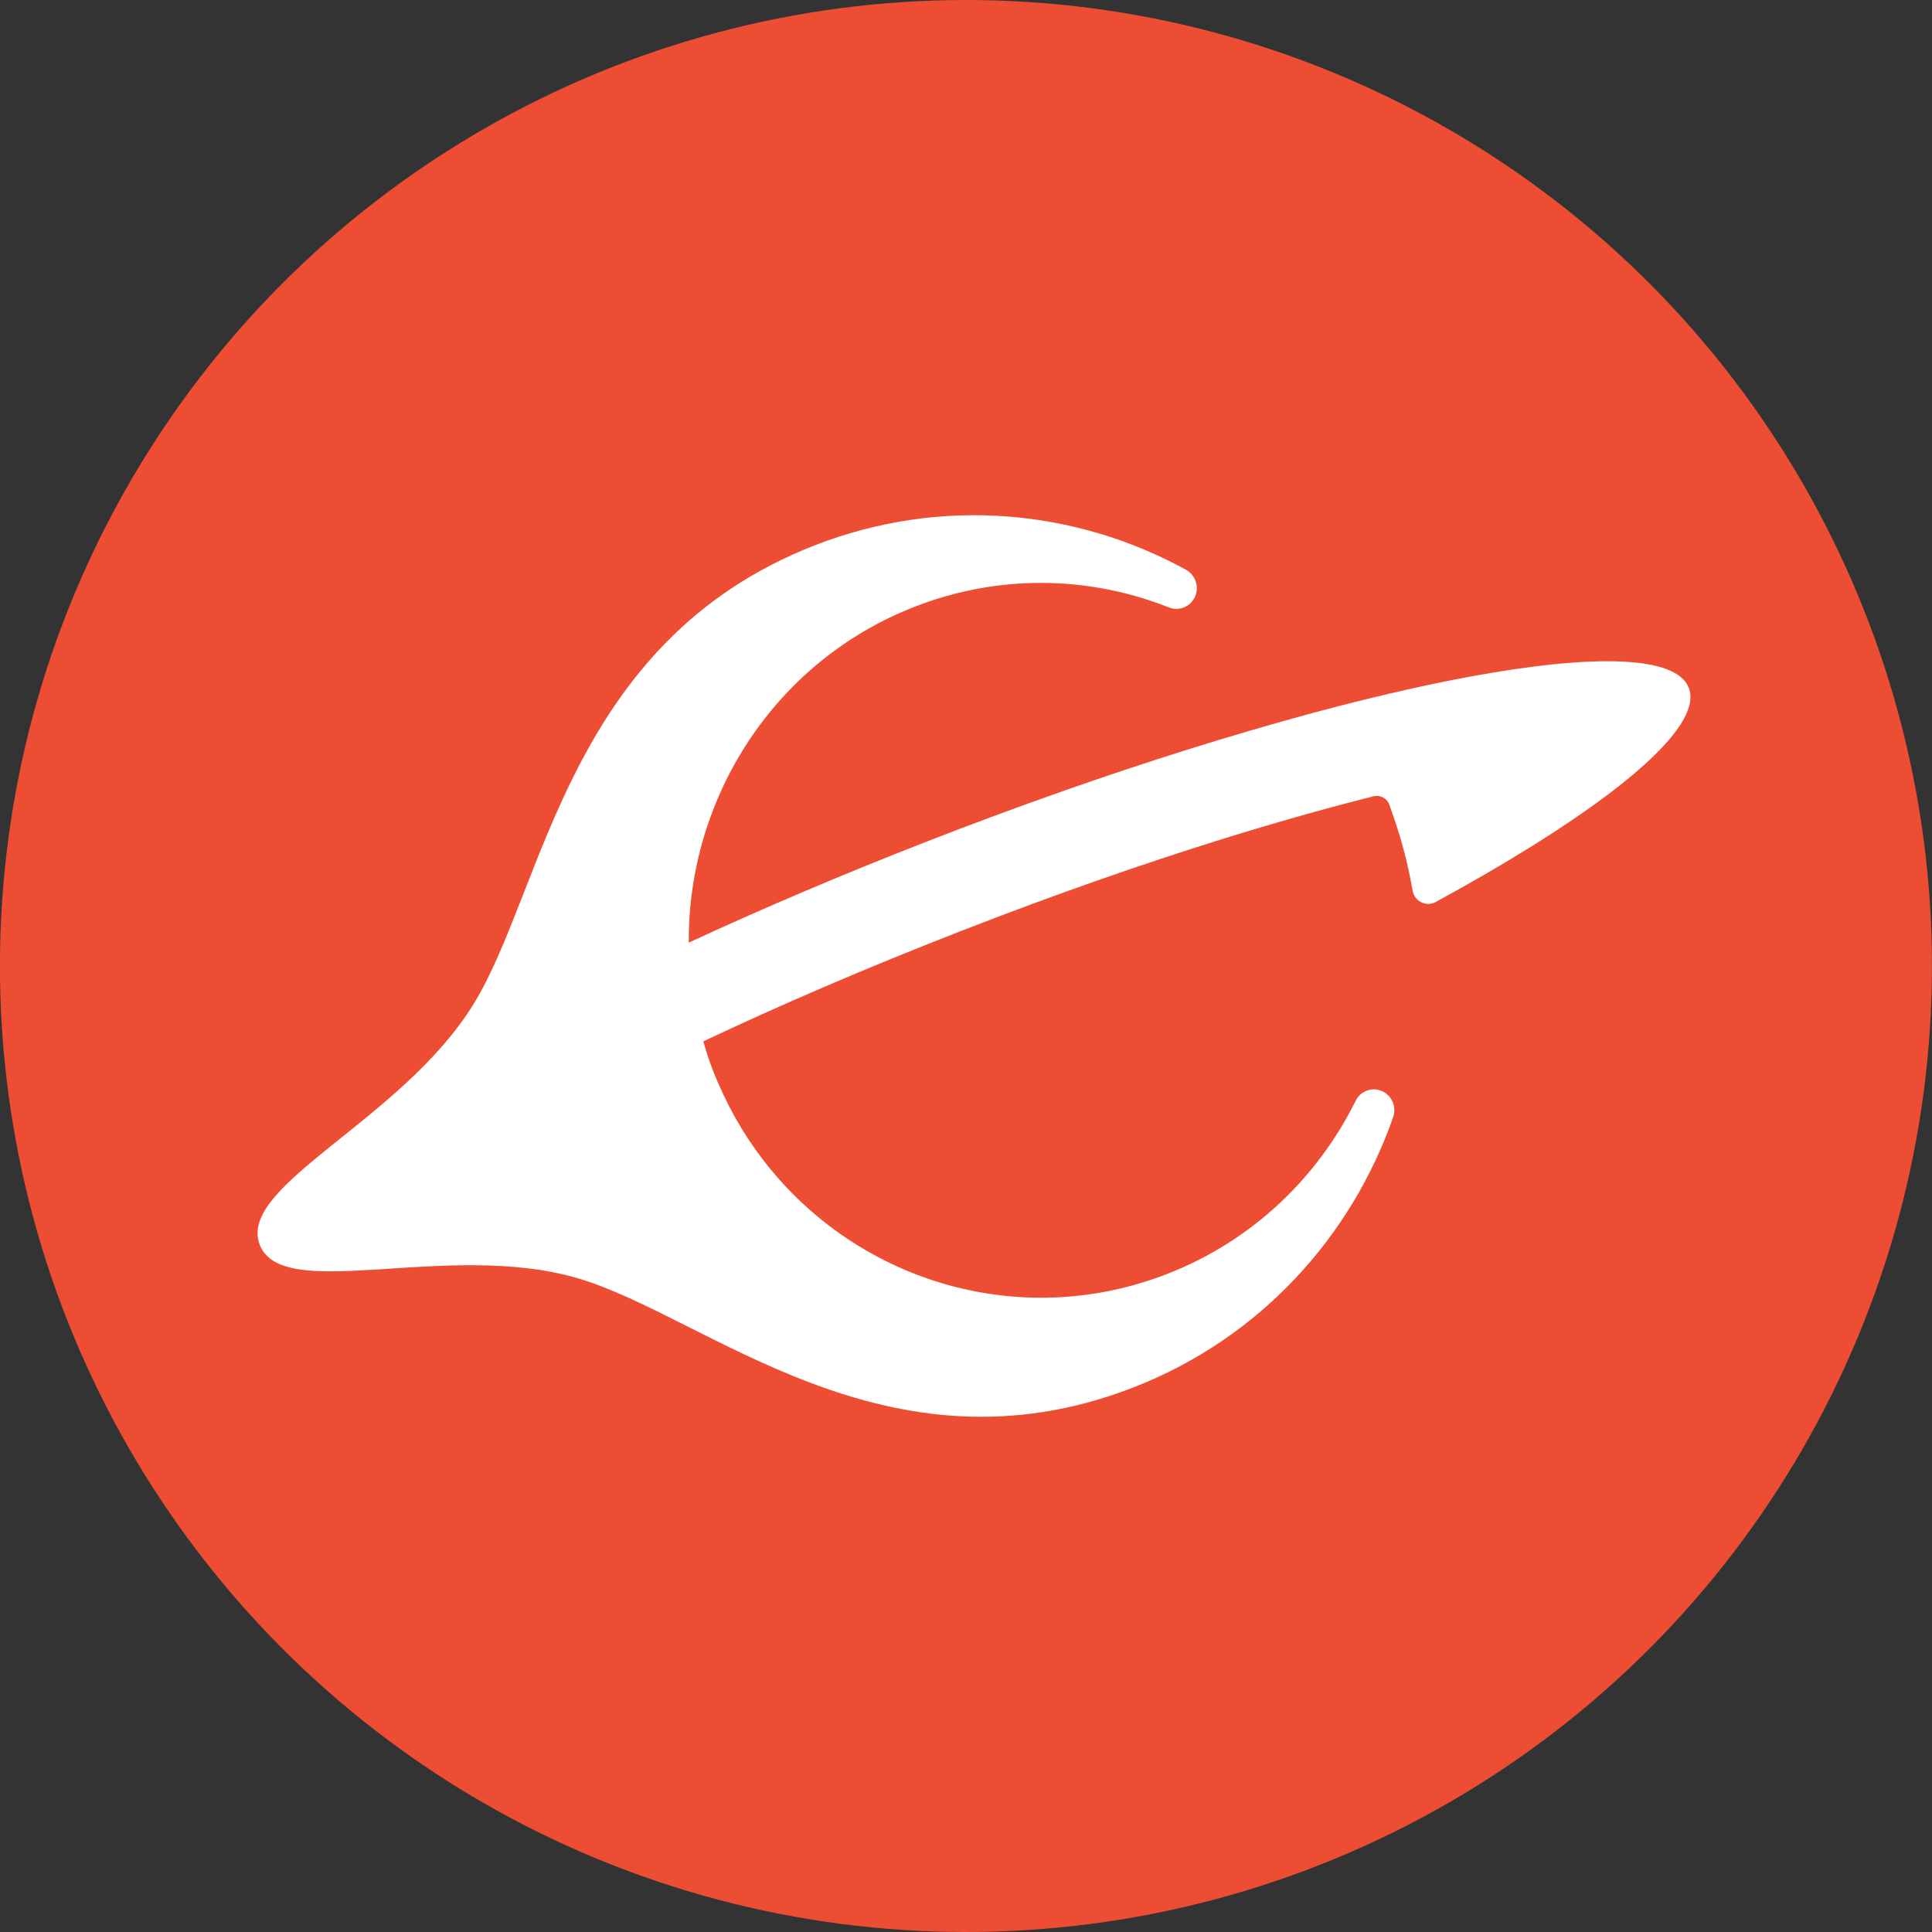 <svg width="32" height="32" viewBox="0 0 32 32" fill="none" xmlns="http://www.w3.org/2000/svg">
<rect x="0" y="0" width="32" height="32" fill="#333333" stroke="none"/>
<circle cx="15.999" cy="16" r="16" fill="#ED4E33"/>
<path d="M13.498 9.031C9.396 10.629 9.021 14.719 7.844 16.63C6.654 18.563 3.928 19.629 4.301 20.614C4.674 21.599 7.403 20.541 9.563 21.17C11.697 21.791 14.674 24.576 18.776 22.979C20.866 22.165 22.378 20.491 23.074 18.507C23.149 18.294 23.009 18.066 22.787 18.045C22.649 18.032 22.517 18.105 22.455 18.231C21.825 19.502 20.746 20.55 19.333 21.1C17 22.008 14.448 21.295 12.881 19.506C12.525 19.1 12.22 18.638 11.98 18.127C11.914 17.986 11.851 17.843 11.795 17.696C11.739 17.548 11.692 17.399 11.648 17.249C12.881 16.666 14.303 16.049 15.916 15.421C17.497 14.805 18.937 14.306 20.218 13.906C21.085 13.636 21.879 13.411 22.597 13.228C22.649 13.214 22.7 13.201 22.751 13.189C22.859 13.161 22.971 13.22 23.011 13.326L23.012 13.328C23.035 13.391 23.055 13.454 23.078 13.517C23.219 13.924 23.326 14.335 23.396 14.748C23.427 14.928 23.621 15.026 23.78 14.94C24.369 14.619 24.908 14.306 25.389 14.005C27.183 12.885 28.177 11.934 27.973 11.396C27.769 10.857 26.404 10.826 24.332 11.21C23.673 11.333 22.943 11.497 22.156 11.7C22.02 11.736 21.883 11.772 21.743 11.809C21.081 11.988 20.383 12.192 19.656 12.42C18.303 12.845 16.852 13.354 15.355 13.937C13.954 14.483 12.625 15.049 11.408 15.613C11.393 13.22 12.819 10.957 15.151 10.049C16.564 9.499 18.057 9.544 19.364 10.062C19.493 10.113 19.64 10.078 19.734 9.974C19.885 9.808 19.838 9.544 19.642 9.436C17.817 8.435 15.588 8.218 13.498 9.031Z" fill="white"/>
</svg>
